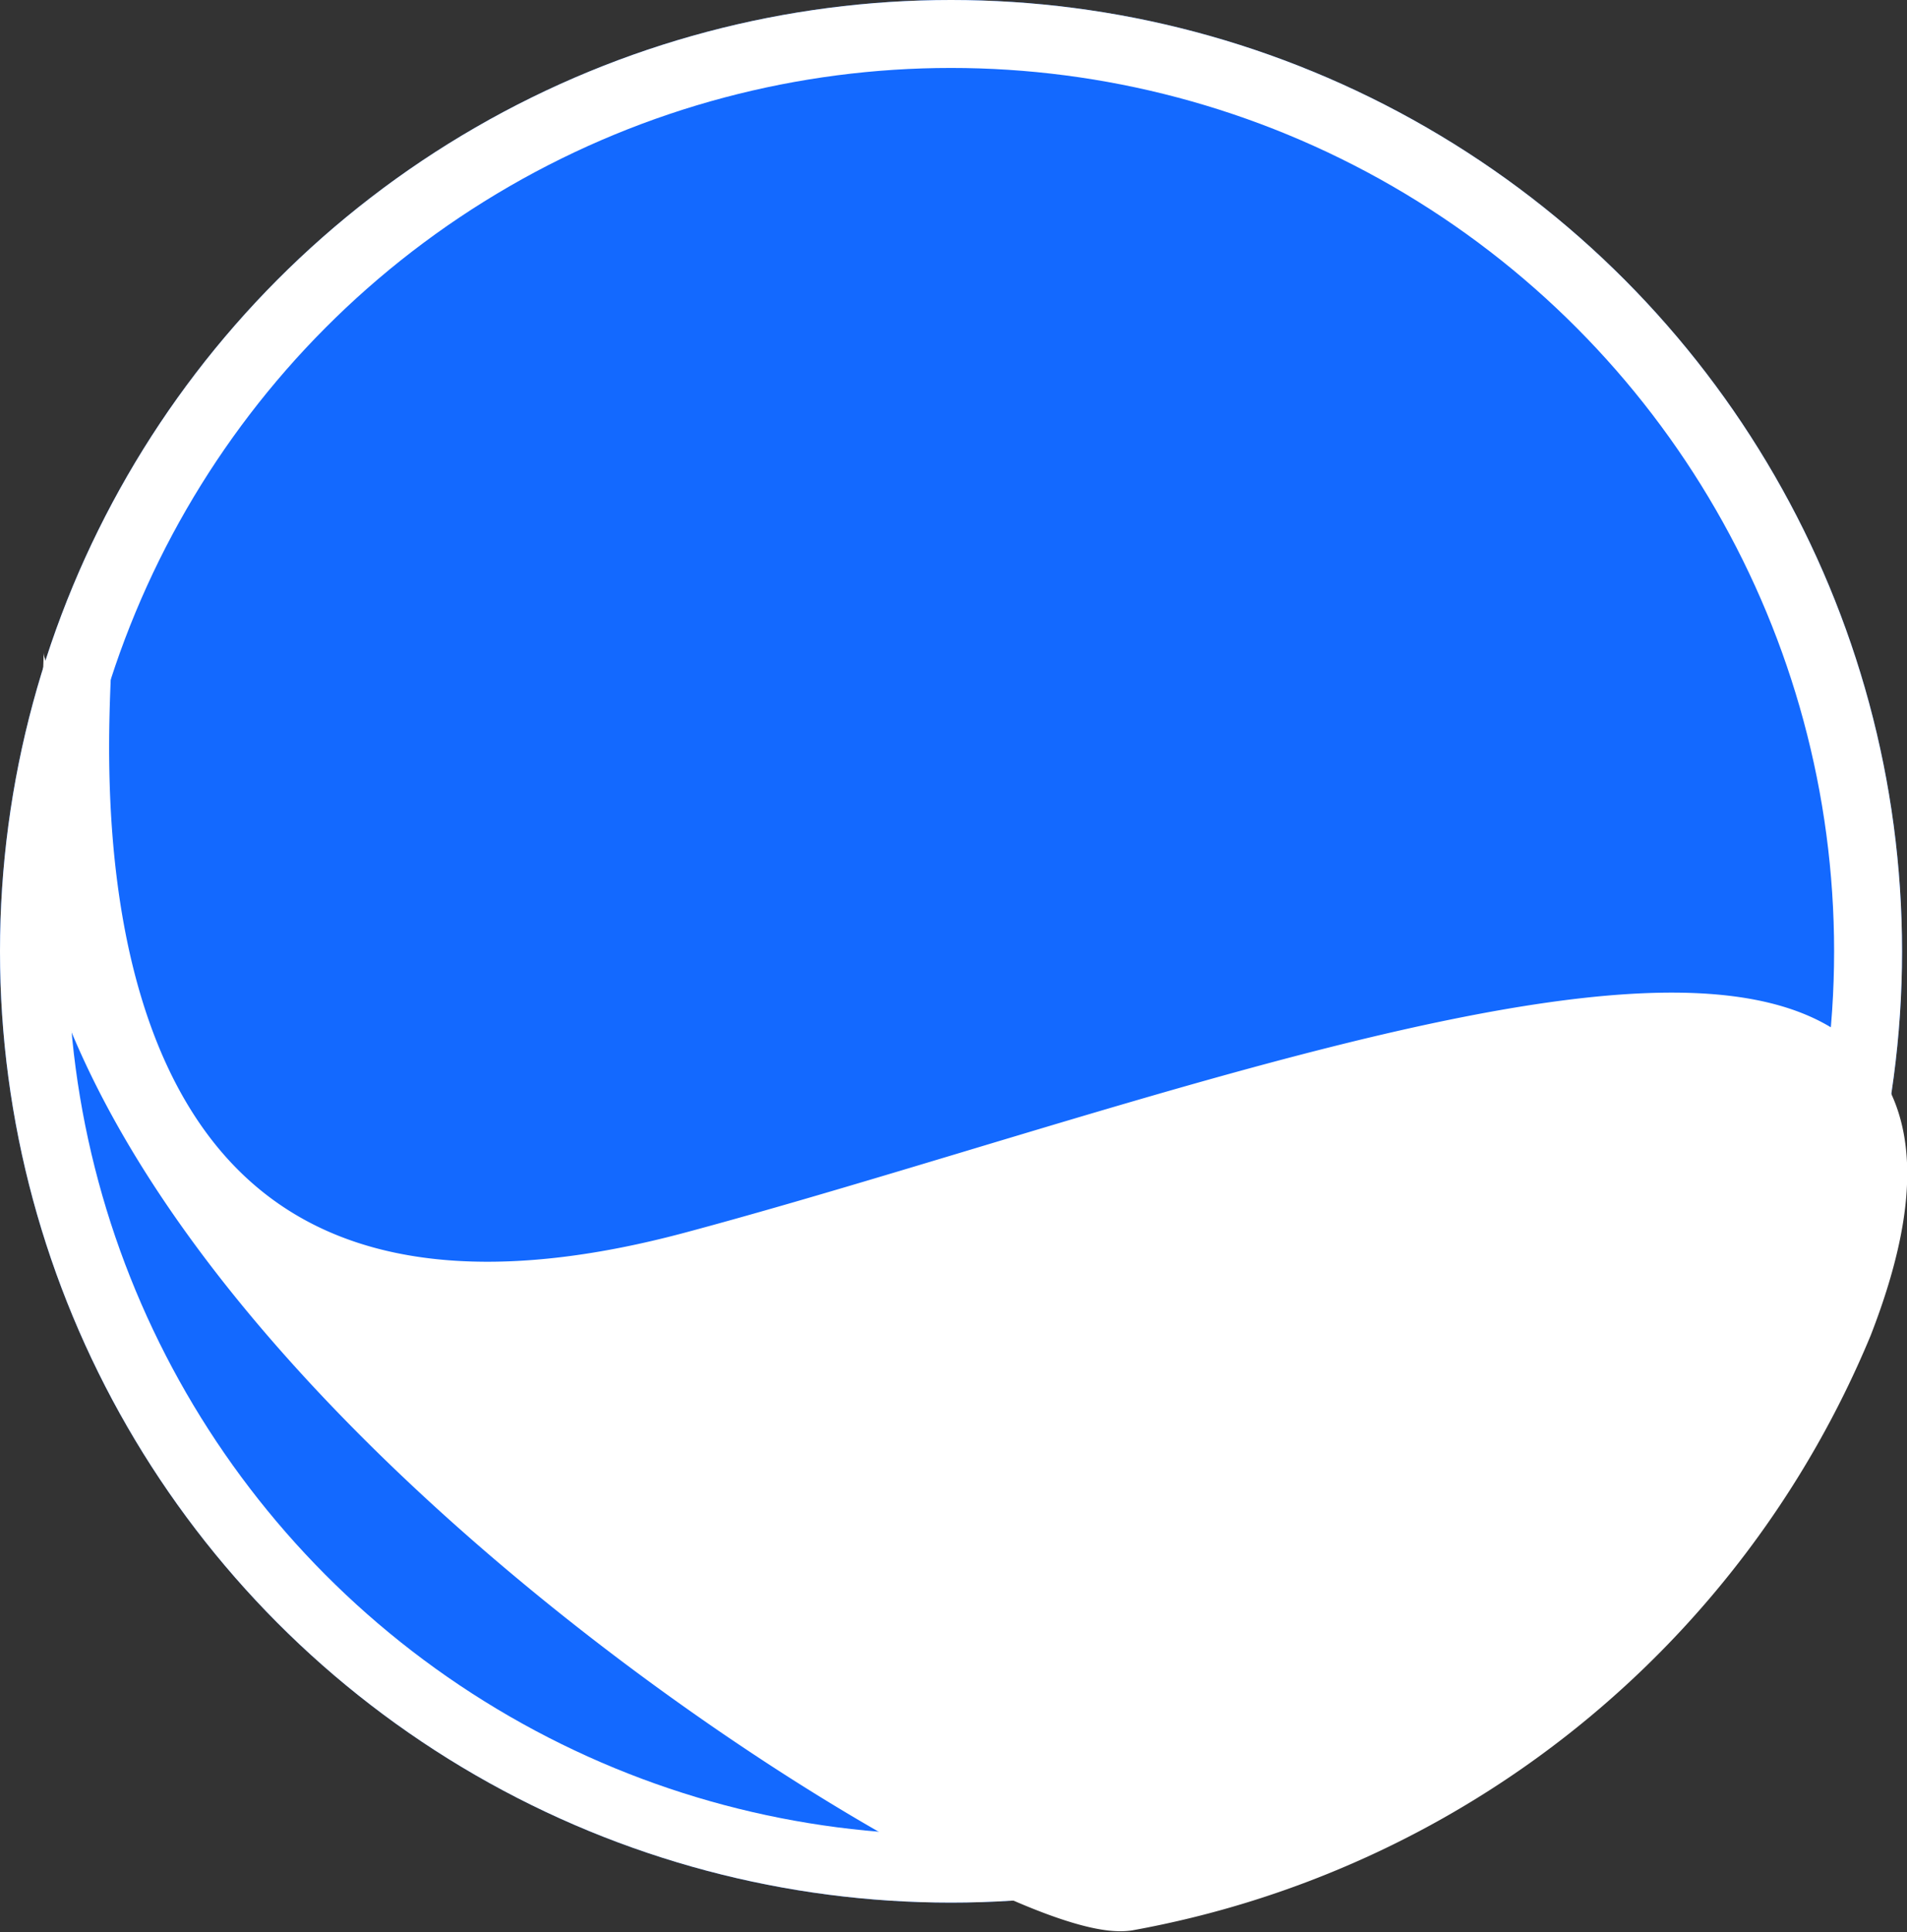 <svg xmlns="http://www.w3.org/2000/svg" width="28.073" height="28.432" viewBox="0 0 28.073 28.432">
  <rect x="0" y="0" width="28.073" height="28.432" fill="#333333" stroke="none"/>
  <g id="Group_35" data-name="Group 35" transform="translate(-24 -23)">
    <g id="Ellipse_1" data-name="Ellipse 1" transform="translate(24 23)" fill="#1369ff" stroke="#fff" stroke-width="1">
      <circle cx="14" cy="14" r="14" stroke="none"/>
      <circle cx="14" cy="14" r="13.5" fill="none"/>
    </g>
    <path id="Path_1" data-name="Path 1" d="M25.513,37.076c.166,0-1.649,11.964,9.087,9.087,8.127-2.178,19.947-7.1,16.856.848a14.072,14.072,0,0,1-10.487,8.445c-1.857.274-16.385-8.59-15.761-16.677" transform="translate(-0.383 -4.541)" fill="#fff" stroke="#fff" stroke-width="1"/>
  </g>
</svg>

